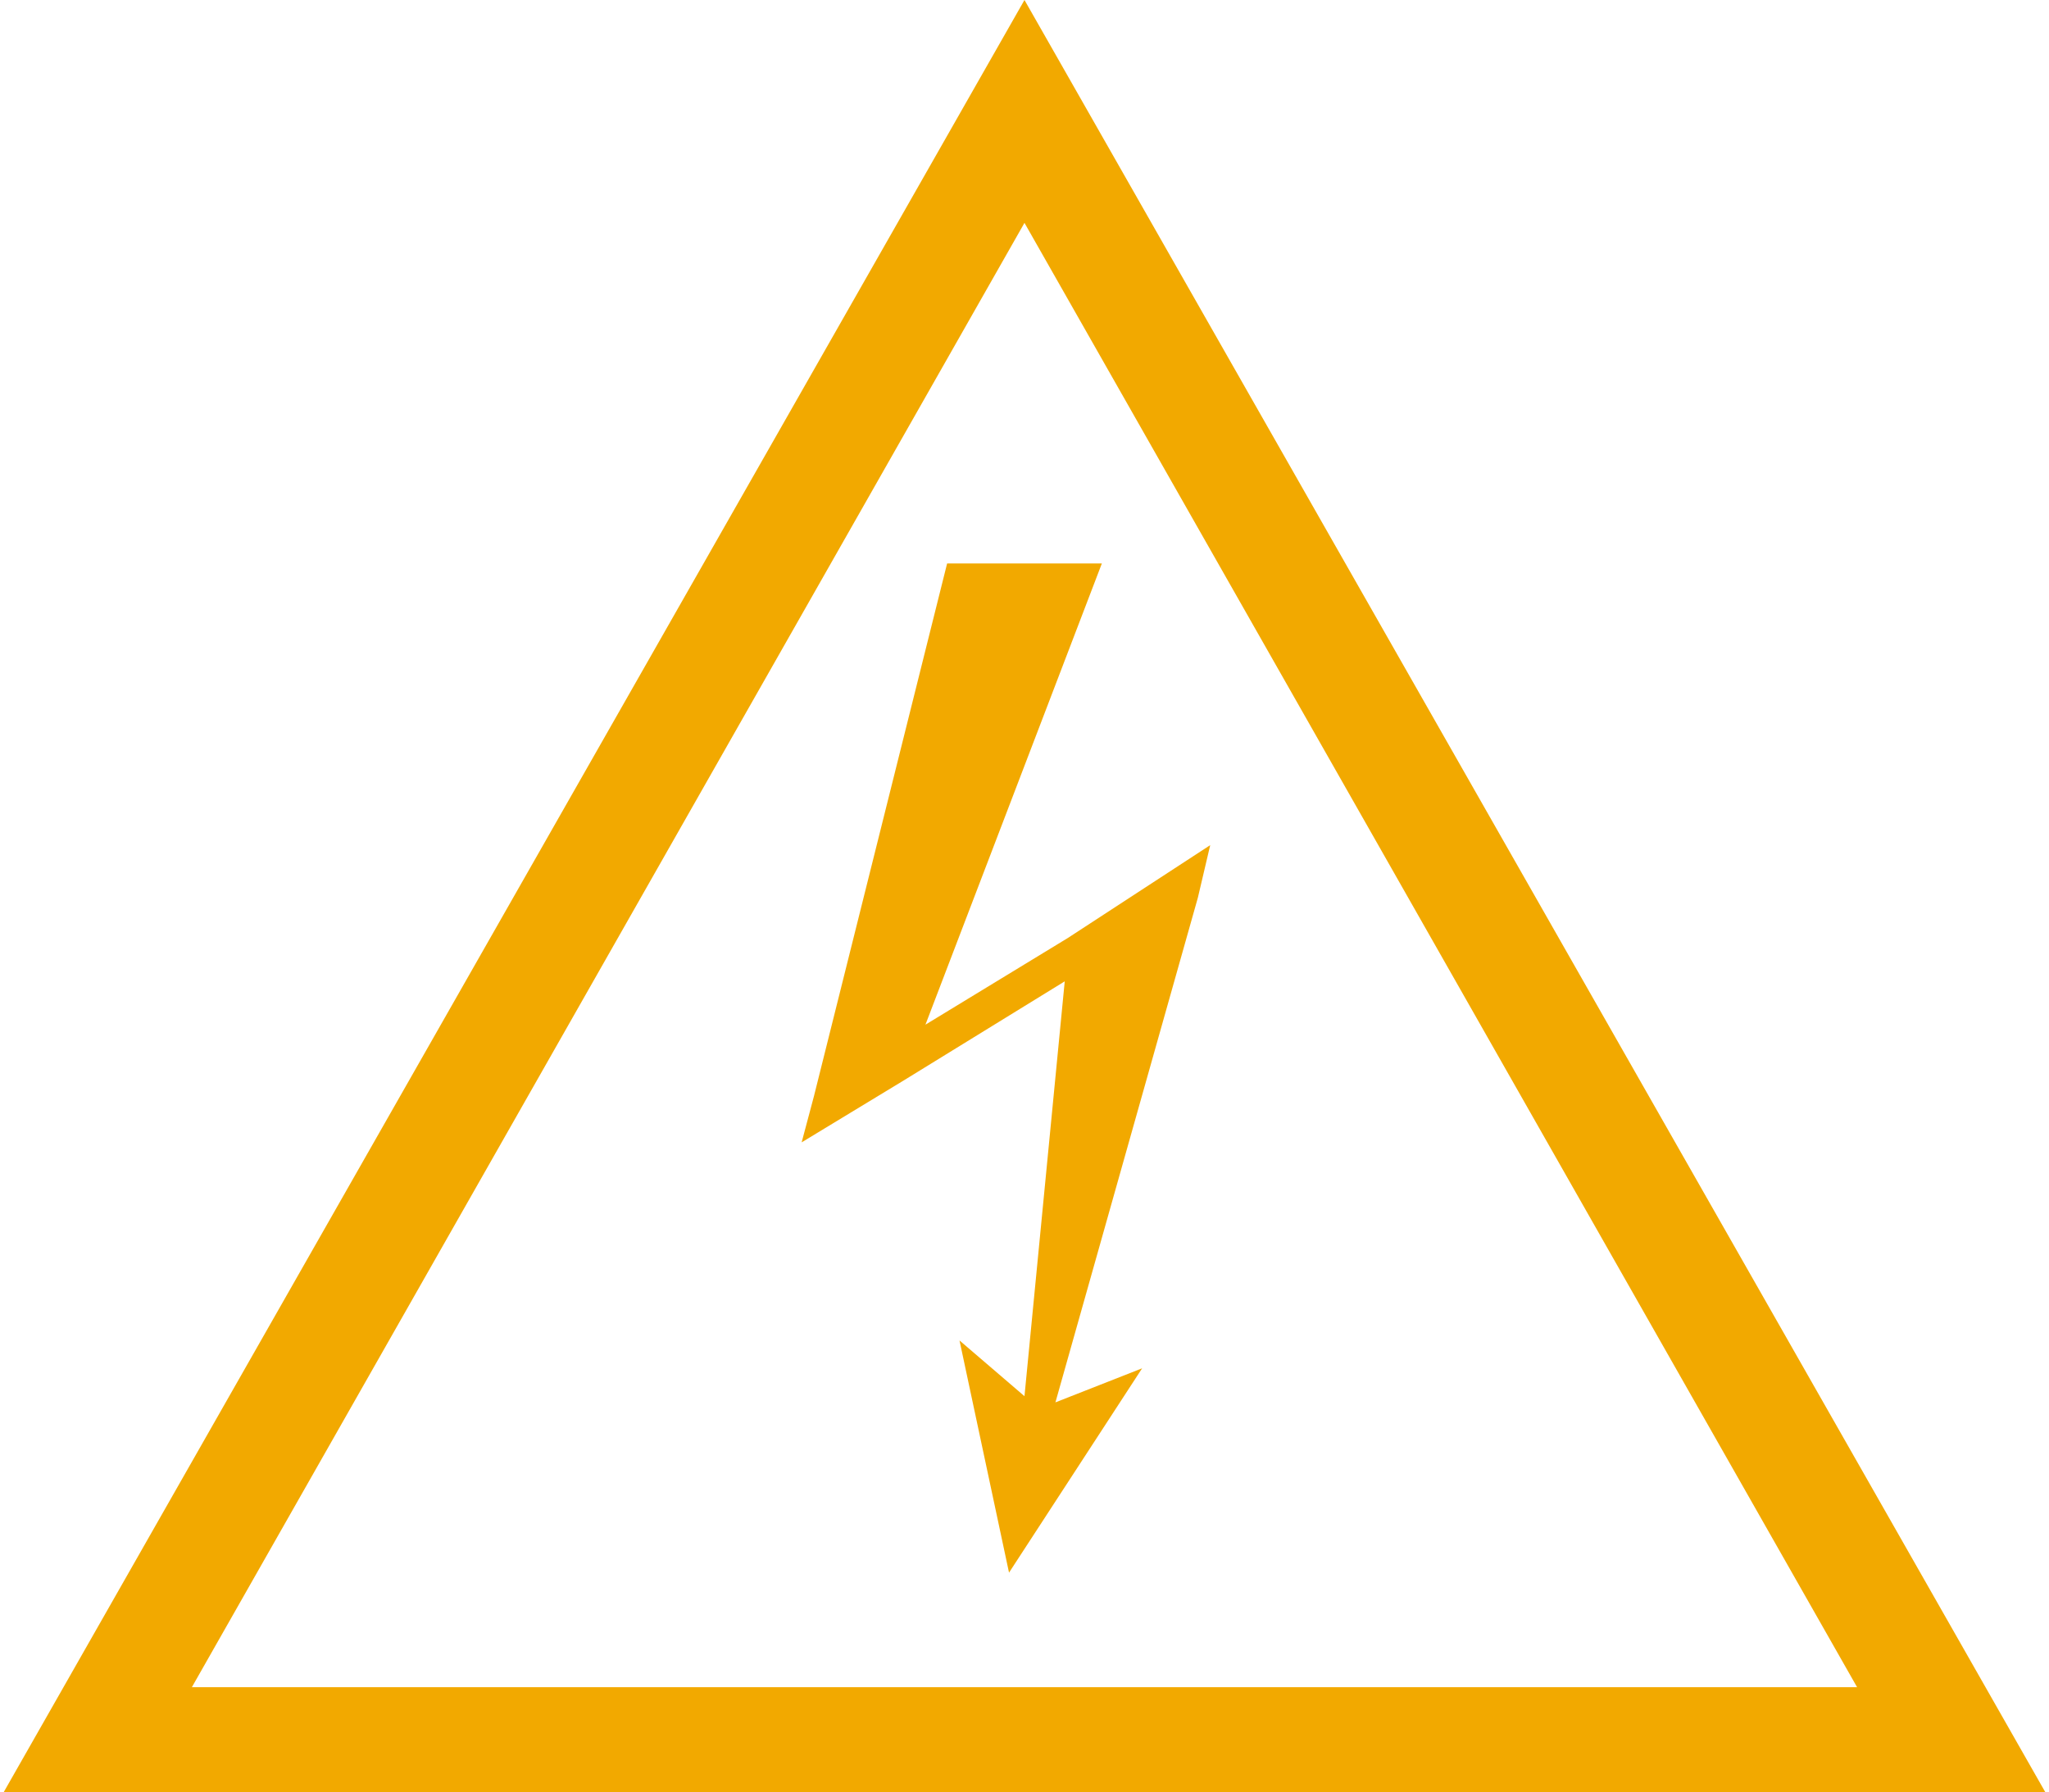 <svg id="f9de8e08-5dda-4d1b-bd54-94b082efeb19" data-name="symbol" xmlns="http://www.w3.org/2000/svg" width="40.717" height="35.604" viewBox="0 0 40.717 35.604"><g id="a6844fe5-e385-492a-97c6-241cd3bdc3ad" data-name="b44c239a-6a7d-45b3-91b2-7655f29f1c5b"><g id="e09bacaa-7c5b-4d67-9fe8-d2110ec9152d" data-name="b8b9a26d-482d-4229-a737-42411cf24cc9"><path d="M20.358,4.428l16.545,29.092H3.813Zm0-4.428L0,35.735H40.717Z" style="fill:#f2a900"/><polygon points="23.803 17.837 20.973 27.862 22.696 27.185 20.051 31.245 19.067 26.632 20.358 27.739 21.158 19.497 17.96 21.465 15.93 22.696 16.176 21.773 18.821 11.194 21.896 11.194 18.39 20.358 21.219 18.636 24.049 16.791 23.803 17.837" style="fill:#f2a900"/></g></g></svg>